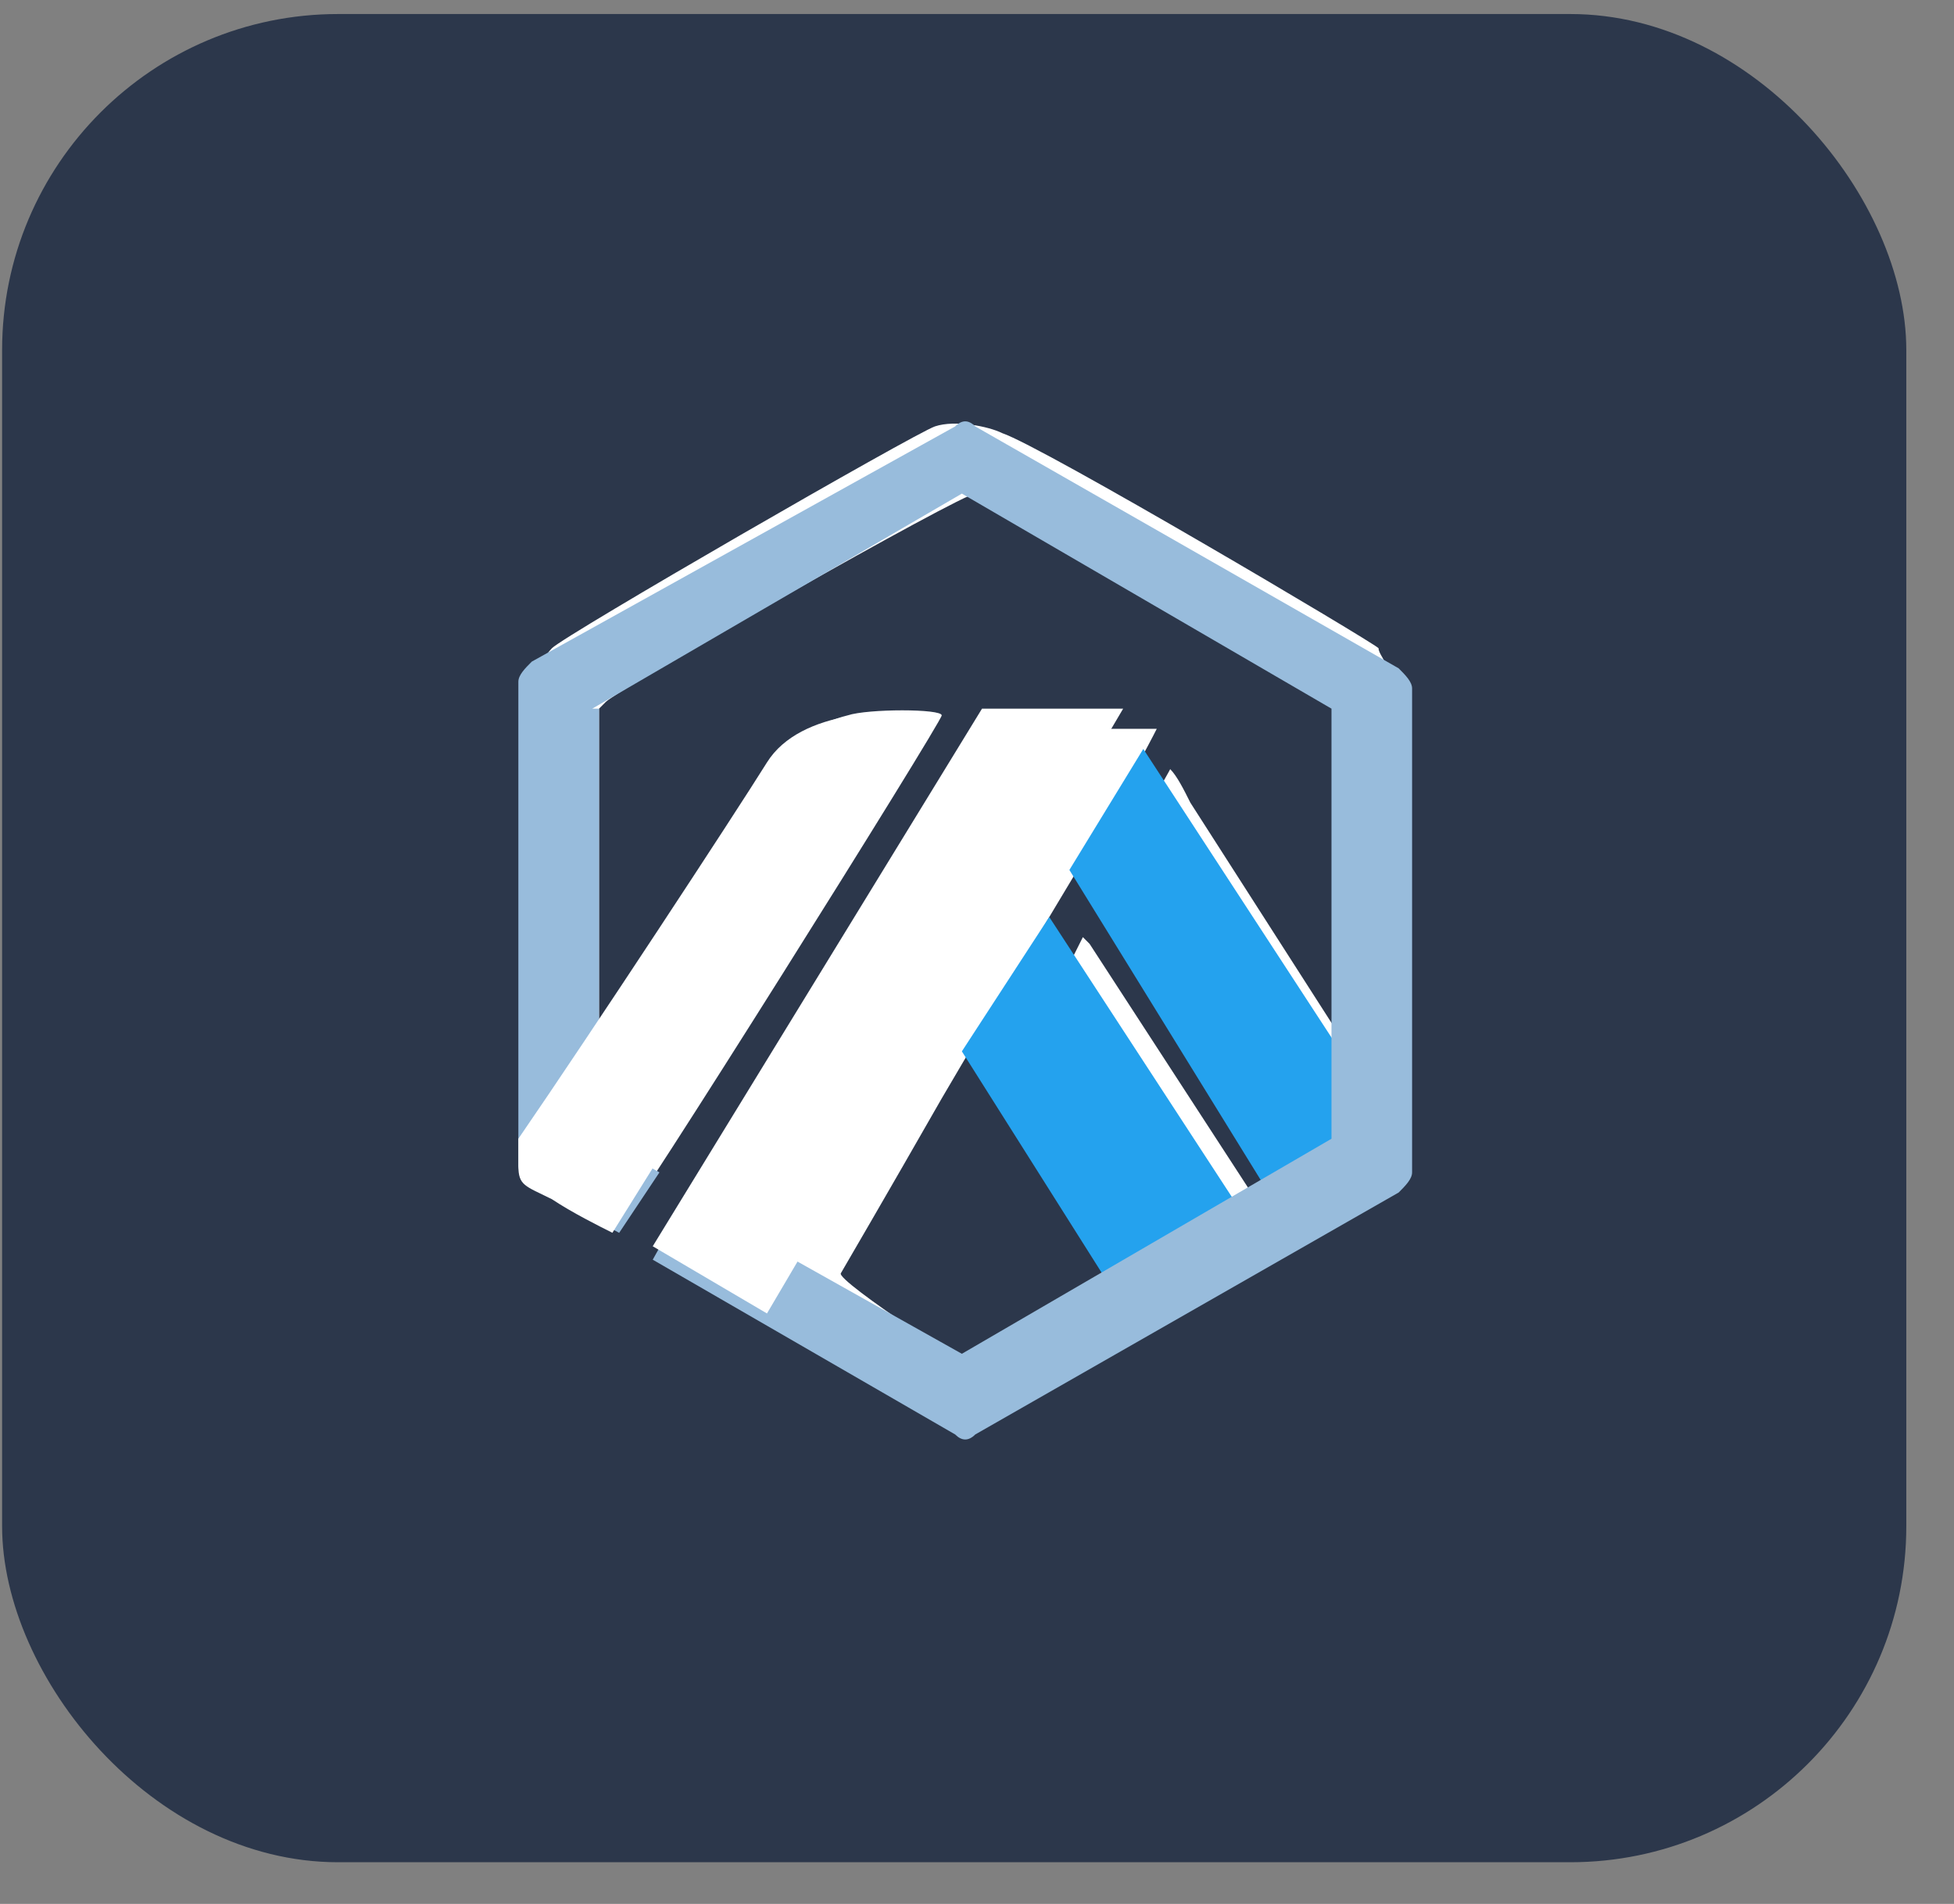 <svg width="39" height="38" viewBox="0 0 39 38" fill="none" xmlns="http://www.w3.org/2000/svg">
<rect x="0" y="0" width="39" height="38" fill="#808080" stroke="none"/>
<rect x="0.042" y="0.28" width="38.006" height="36.888" rx="6.707" fill="#2C374B"/>
<path d="M19.198 33.592C27.648 33.592 34.355 26.752 34.355 18.436C34.355 9.986 27.514 3.28 19.198 3.28C10.748 3.28 4.042 10.12 4.042 18.436C4.042 26.752 10.883 33.592 19.198 33.592Z" fill="#2C374B"/>
<path fill-rule="evenodd" clip-rule="evenodd" d="M27.514 12.937C27.38 12.802 20.808 8.913 20.003 8.645C19.735 8.51 19.064 8.376 18.662 8.51C18.259 8.645 11.285 12.668 11.017 12.937C10.883 13.071 10.748 13.339 10.614 13.473C10.48 13.741 10.48 13.876 10.48 18.57V23.398L11.419 23.935C11.956 24.203 12.358 24.471 12.358 24.471C12.492 24.471 18.796 14.412 18.796 14.278C18.796 14.144 17.321 14.144 16.918 14.278C16.382 14.412 15.979 14.68 15.711 14.948C15.577 15.083 14.772 16.424 13.699 17.899C12.76 19.375 11.956 20.716 11.956 20.716C11.956 20.716 11.956 19.375 11.956 17.497V14.144L12.09 14.01C12.358 13.741 19.198 9.852 19.467 9.852C19.601 9.852 19.735 9.852 21.344 10.79C21.881 11.059 23.356 11.864 24.563 12.668C25.77 13.339 26.843 14.01 26.978 14.144L27.112 14.278V21.252L23.759 16.021C23.625 15.753 23.49 15.485 23.356 15.351C23.356 15.351 23.222 15.619 22.417 16.96C22.283 17.095 22.149 17.363 22.149 17.497L22.015 17.765L22.149 17.899L22.283 18.033C22.283 18.033 22.283 18.168 22.417 18.168L22.686 18.57C22.686 18.57 22.686 18.704 22.82 18.704C22.954 18.838 23.088 19.106 23.088 19.241C23.088 19.241 23.088 19.241 23.088 19.375L25.905 23.935L25.636 24.069C25.502 24.203 25.368 24.203 25.234 24.203L21.747 18.838L21.613 18.704L21.344 19.241L20.003 21.387L22.686 25.679C22.283 25.947 20.003 27.556 19.869 27.556C19.735 27.556 16.65 25.544 16.784 25.41C16.784 25.41 17.723 23.801 18.796 21.923C19.735 20.314 20.942 18.302 21.747 16.96C22.686 15.351 23.088 14.546 23.088 14.546C23.088 14.546 22.417 14.546 21.613 14.546H20.271L17.186 19.643C16.113 21.521 15.04 23.264 14.504 24.203C13.565 24.337 13.297 24.606 13.297 24.606L13.163 24.874L15.577 26.215C16.918 27.02 18.125 27.691 18.394 27.825C18.796 28.093 19.467 28.093 19.735 28.093C20.003 27.959 26.978 23.935 27.38 23.667C27.514 23.533 27.648 23.398 27.782 23.13L27.917 22.728V18.302V13.876L27.782 13.607C27.782 13.339 27.514 13.071 27.514 12.937Z" fill="white"/>
<path d="M26.843 21.118L22.819 14.948L21.344 17.363L25.234 23.667L26.977 22.862L26.843 21.118Z" fill="#24A2EE"/>
<path d="M24.966 24.471L20.942 18.302L19.198 20.984L22.417 26.081L24.429 25.276L24.966 24.471Z" fill="#24A2EE"/>
<path fill-rule="evenodd" clip-rule="evenodd" d="M11.821 14.144L19.198 9.852L26.575 14.144V22.728L19.198 27.02L13.699 23.935L13.028 25.142L19.064 28.63C19.198 28.764 19.332 28.764 19.466 28.63L27.916 23.801C28.05 23.667 28.184 23.533 28.184 23.399V13.741C28.184 13.607 28.05 13.473 27.916 13.339L19.466 8.511C19.332 8.376 19.198 8.376 19.064 8.511L10.614 13.205C10.48 13.339 10.346 13.473 10.346 13.607V23.264C10.346 23.399 10.48 23.533 10.614 23.667L12.358 24.606L13.162 23.399L11.955 22.728V14.144H11.821Z" fill="#98BCDC"/>
<path d="M22.417 14.144H19.6L13.028 24.874L15.308 26.215L22.417 14.144Z" fill="white"/>
<path d="M15.308 15.217C15.979 14.144 17.857 14.144 18.662 14.278L12.223 24.605C11.955 24.471 11.419 24.203 11.016 23.935C10.48 23.667 10.346 23.667 10.346 23.264V22.728C11.821 20.582 14.638 16.29 15.308 15.217Z" fill="white"/>
</svg>
